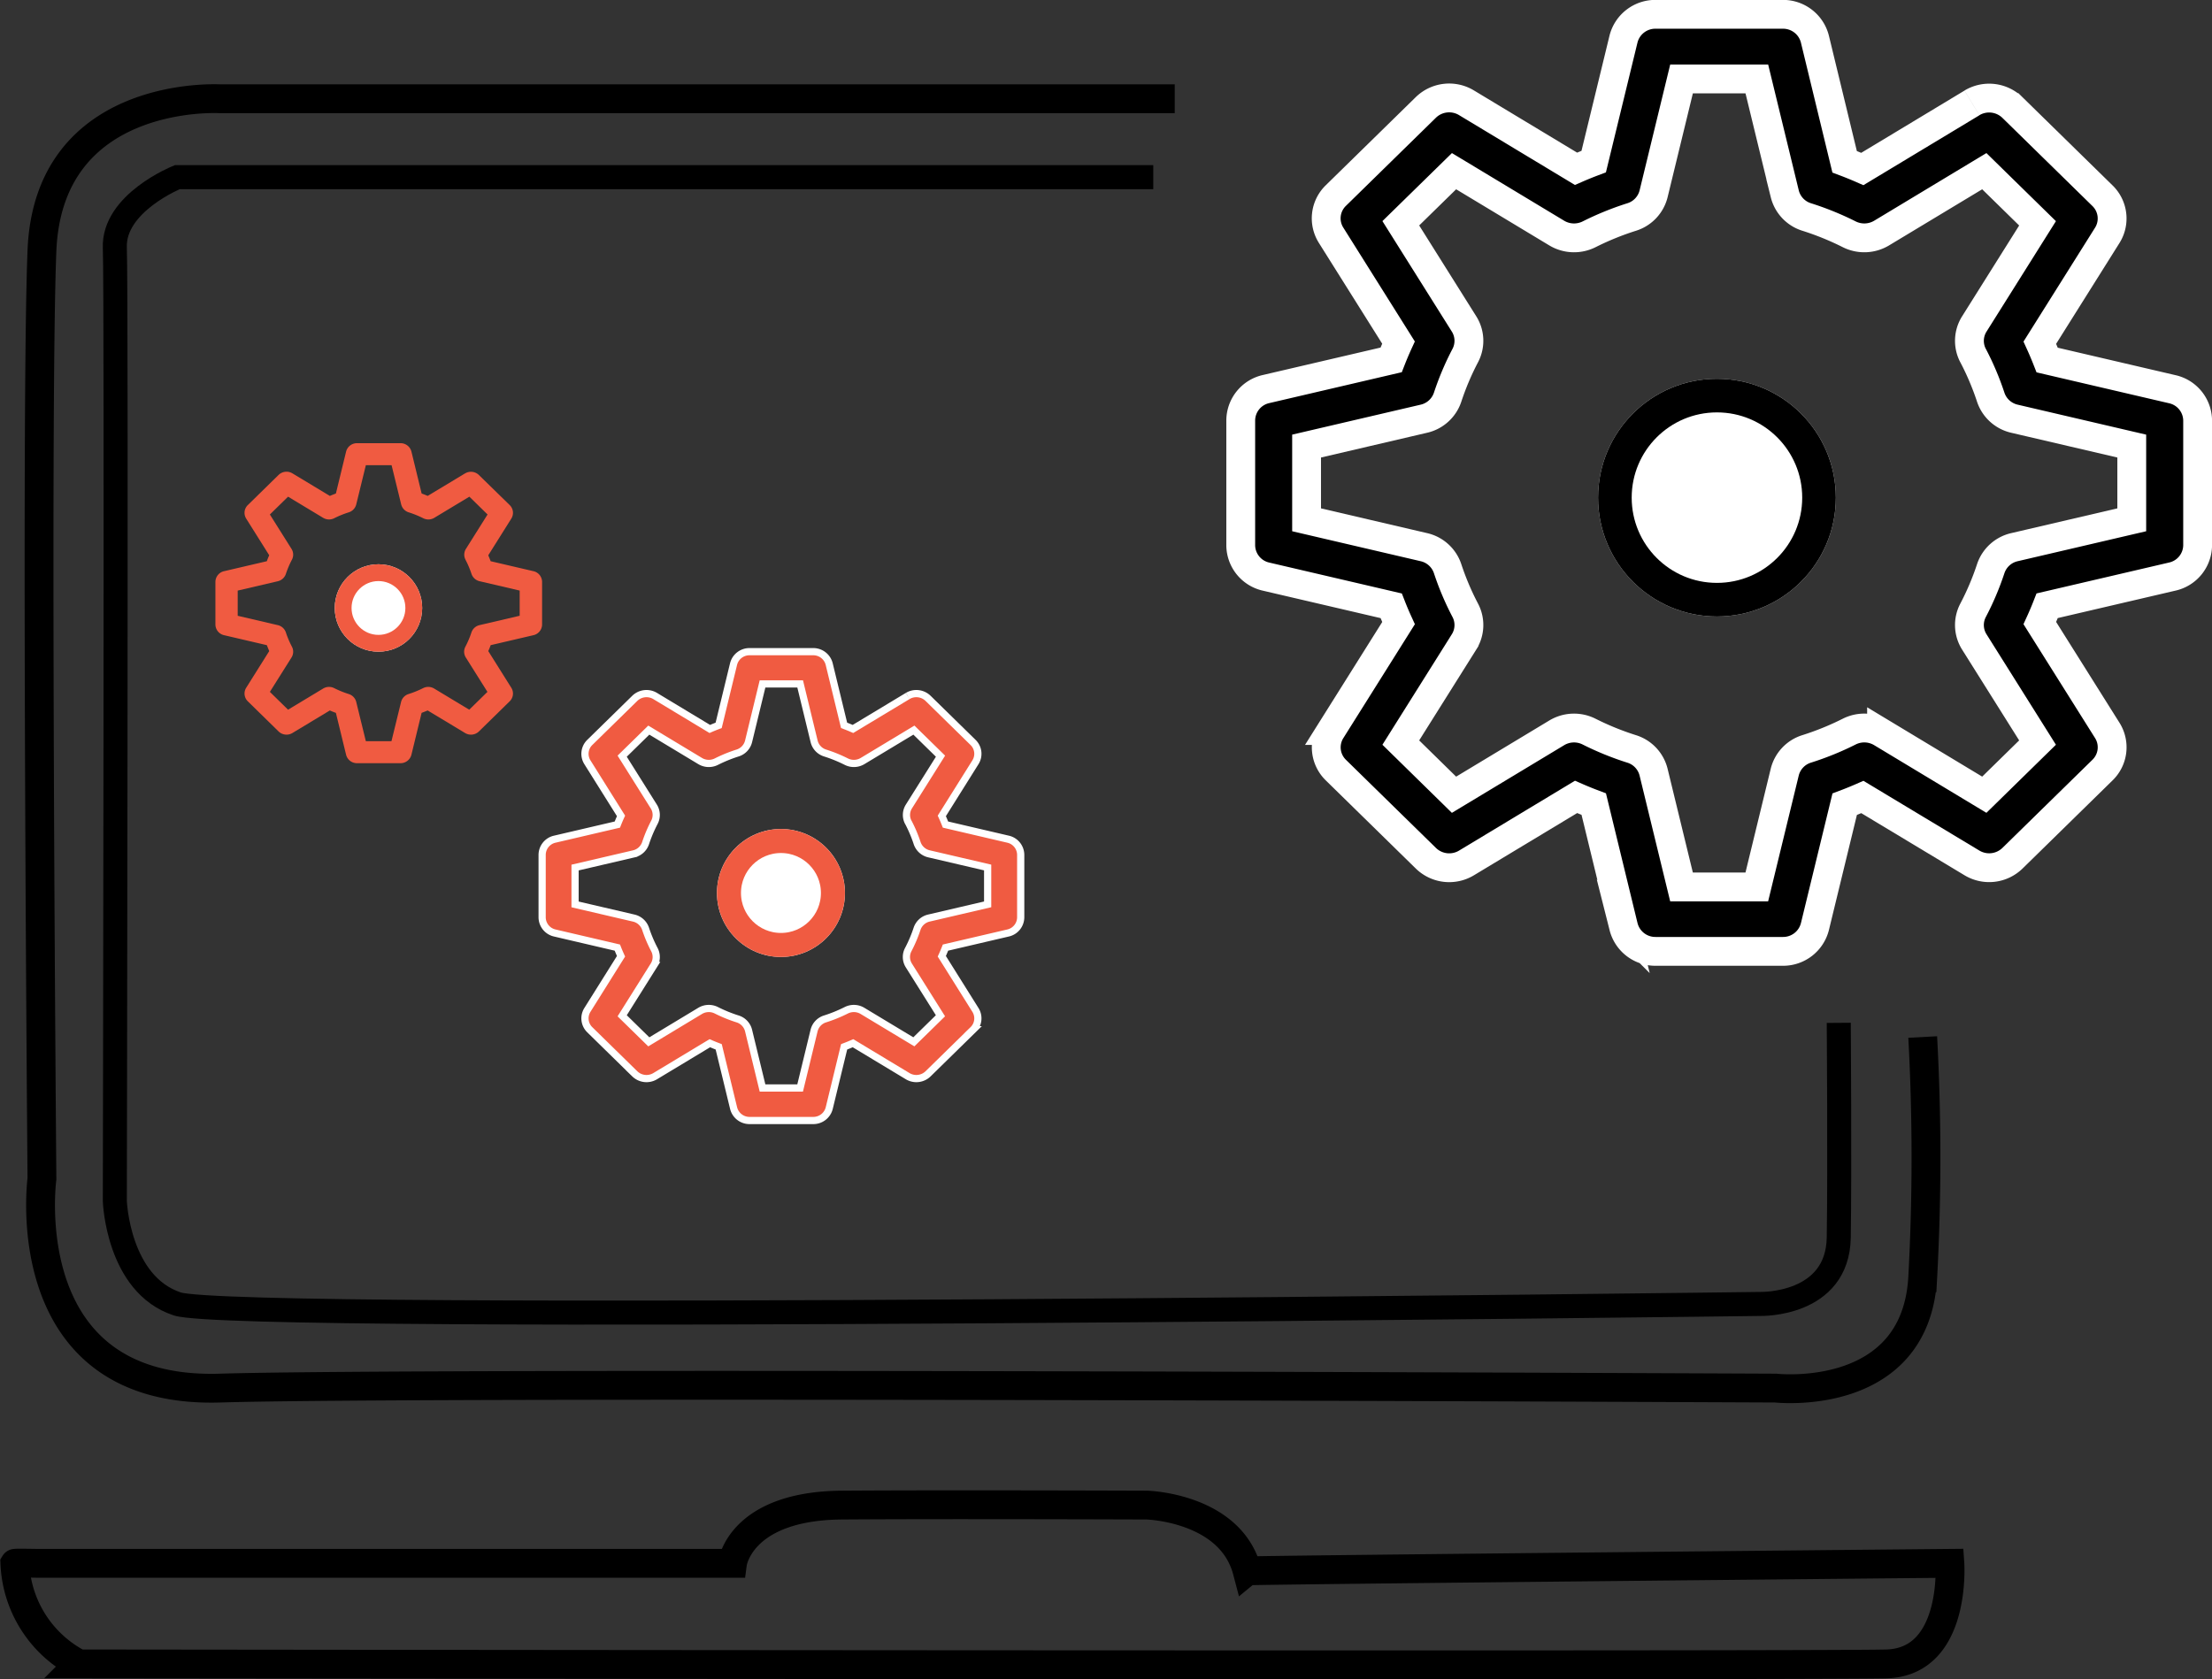 <svg xmlns="http://www.w3.org/2000/svg" width="92.077" height="69.91" viewBox="0 0 92.077 69.91">
  <rect x="0" y="0" width="92.077" height="69.91" fill="#333333" stroke="none"/>
  <g id="Group_13855" data-name="Group 13855" transform="translate(0.62 0.6)">
    <g id="Group_13062" data-name="Group 13062">
      <path id="Path_15878" data-name="Path 15878" d="M-3731.209,2815.2h-39.742s-7.142-.421-7.412,6.331,0,38.638,0,38.638-1.205,8.973,7.412,8.712,64.759,0,64.759,0,5.813.655,6.118-4.593a92.682,92.682,0,0,0,0-10.024" transform="translate(3779.489 -2811.688)" fill="none" stroke="current" stroke-width="1.2"/>
      <path id="Path_15881" data-name="Path 15881" d="M49.384-30.625a11.456,11.456,0,0,1,.736,1.737,1.359,1.359,0,0,0,.987.894l4.883,1.139v3.07l-4.883,1.139a1.359,1.359,0,0,0-.987.894,11.445,11.445,0,0,1-.736,1.736,1.318,1.318,0,0,0,.052,1.316l2.632,4.19-2.216,2.171-4.277-2.578a1.394,1.394,0,0,0-1.344-.051,11.965,11.965,0,0,1-1.773.721,1.353,1.353,0,0,0-.913.966L40.382-8.5H37.248L36.085-13.28a1.353,1.353,0,0,0-.913-.966,11.965,11.965,0,0,1-1.773-.721,1.393,1.393,0,0,0-1.344.051l-4.277,2.578L25.563-14.51l2.632-4.19a1.318,1.318,0,0,0,.052-1.316,11.447,11.447,0,0,1-.736-1.736,1.359,1.359,0,0,0-.987-.894l-4.883-1.139v-3.07l4.883-1.139a1.36,1.36,0,0,0,.987-.894,11.456,11.456,0,0,1,.736-1.737,1.318,1.318,0,0,0-.052-1.316l-2.632-4.19L27.779-38.3l4.277,2.578a1.4,1.4,0,0,0,1.344.051,12,12,0,0,1,1.773-.721,1.353,1.353,0,0,0,.913-.966l1.163-4.783h3.134l1.163,4.783a1.353,1.353,0,0,0,.913.966,12,12,0,0,1,1.773.721,1.4,1.4,0,0,0,1.343-.051L49.852-38.3l2.216,2.171-2.632,4.19a1.318,1.318,0,0,0-.052,1.316m-.047-10.518-4.562,2.75q-.365-.16-.737-.3L42.8-43.8a1.365,1.365,0,0,0-1.333-1.031h-5.3A1.365,1.365,0,0,0,34.833-43.8l-1.24,5.1q-.372.14-.737.3l-4.562-2.75a1.392,1.392,0,0,0-1.687.194l-3.747,3.67a1.321,1.321,0,0,0-.2,1.652l2.807,4.469q-.164.358-.306.722l-5.21,1.215A1.348,1.348,0,0,0,18.9-27.915v5.19a1.348,1.348,0,0,0,1.053,1.305l5.21,1.215q.142.364.306.722l-2.807,4.469a1.322,1.322,0,0,0,.2,1.652l3.747,3.67a1.392,1.392,0,0,0,1.687.194l4.562-2.75q.365.16.737.3l1.24,5.1a1.365,1.365,0,0,0,1.333,1.031h5.3A1.365,1.365,0,0,0,42.8-6.844l1.24-5.1q.372-.14.737-.3L49.337-9.5a1.391,1.391,0,0,0,1.687-.194l3.747-3.67a1.321,1.321,0,0,0,.2-1.652l-2.808-4.469q.164-.358.306-.722l5.21-1.215a1.348,1.348,0,0,0,1.053-1.305v-5.19a1.348,1.348,0,0,0-1.053-1.305l-5.21-1.215q-.143-.364-.306-.722l2.807-4.469a1.321,1.321,0,0,0-.2-1.652l-3.747-3.67a1.391,1.391,0,0,0-1.686-.194" transform="translate(32.127 44.827)" fill="current" stroke="#fff" stroke-width="1.2"/>
      <path id="Path_15882" data-name="Path 15882" d="M29.314-39.976a3.913,3.913,0,0,1,.252.593.464.464,0,0,0,.337.305l1.668.389v1.049L29.9-37.25a.464.464,0,0,0-.337.305,3.909,3.909,0,0,1-.252.593.45.45,0,0,0,.018.45l.9,1.431-.757.742-1.461-.881a.476.476,0,0,0-.459-.017,4.088,4.088,0,0,1-.606.246.462.462,0,0,0-.312.33l-.4,1.634H25.168l-.4-1.634a.462.462,0,0,0-.312-.33,4.088,4.088,0,0,1-.606-.246.476.476,0,0,0-.459.017l-1.461.881-.757-.742.9-1.431a.45.45,0,0,0,.018-.45,3.91,3.91,0,0,1-.252-.593.464.464,0,0,0-.337-.305l-1.668-.389v-1.049l1.668-.389a.464.464,0,0,0,.337-.305,3.914,3.914,0,0,1,.252-.593.45.45,0,0,0-.018-.45l-.9-1.431.757-.742,1.461.881a.477.477,0,0,0,.459.017,4.1,4.1,0,0,1,.606-.246.462.462,0,0,0,.312-.33l.4-1.634h1.071l.4,1.634a.462.462,0,0,0,.312.33,4.1,4.1,0,0,1,.606.246.476.476,0,0,0,.459-.017l1.461-.881.757.742-.9,1.431a.45.45,0,0,0-.018.45M29.3-43.569l-1.558.939q-.125-.055-.252-.1l-.424-1.743a.466.466,0,0,0-.455-.352H24.8a.466.466,0,0,0-.455.352l-.424,1.743q-.127.048-.252.1l-1.558-.939a.475.475,0,0,0-.576.066l-1.28,1.254a.451.451,0,0,0-.068.564l.959,1.527q-.056.122-.1.247l-1.78.415a.461.461,0,0,0-.36.446v1.773a.46.46,0,0,0,.36.446l1.78.415q.049.124.1.247l-.959,1.527a.452.452,0,0,0,.068.564l1.28,1.254a.476.476,0,0,0,.576.066l1.558-.939q.125.055.252.1l.424,1.743a.466.466,0,0,0,.455.352h1.81a.466.466,0,0,0,.455-.352l.424-1.743q.127-.048.252-.1l1.558.939a.475.475,0,0,0,.576-.066l1.28-1.254a.451.451,0,0,0,.068-.564l-.959-1.527q.056-.122.1-.247l1.78-.415a.46.46,0,0,0,.36-.446V-39.05a.46.46,0,0,0-.36-.446l-1.78-.415q-.049-.124-.1-.247l.959-1.527a.451.451,0,0,0-.068-.564L29.874-43.5a.475.475,0,0,0-.576-.066" transform="translate(-10.559 62.677)" fill="#f05b41"/>
      <path id="Path_15883" data-name="Path 15883" d="M34.142-37.726a5.729,5.729,0,0,1,.368.868.68.68,0,0,0,.493.447l2.442.569v1.535L35-33.737a.679.679,0,0,0-.493.447,5.723,5.723,0,0,1-.368.868.659.659,0,0,0,.026.658l1.316,2.095-1.108,1.085-2.139-1.289a.7.7,0,0,0-.672-.025,5.982,5.982,0,0,1-.886.361.677.677,0,0,0-.456.483l-.581,2.392H28.074l-.581-2.392a.676.676,0,0,0-.456-.483,5.982,5.982,0,0,1-.886-.361.7.7,0,0,0-.672.025L23.34-28.583l-1.108-1.085,1.316-2.095a.659.659,0,0,0,.026-.658,5.723,5.723,0,0,1-.368-.868.68.68,0,0,0-.493-.447l-2.442-.569v-1.535l2.442-.569a.68.68,0,0,0,.493-.447,5.729,5.729,0,0,1,.368-.868.659.659,0,0,0-.026-.658l-1.316-2.095,1.108-1.085,2.139,1.289a.7.7,0,0,0,.672.025,6,6,0,0,1,.886-.361.677.677,0,0,0,.456-.483l.581-2.392h1.567l.581,2.392a.676.676,0,0,0,.456.483,6,6,0,0,1,.886.361.7.7,0,0,0,.672-.025l2.139-1.289,1.108,1.085-1.316,2.095a.659.659,0,0,0-.026.658m-.023-5.259L31.838-41.61q-.183-.08-.369-.15l-.62-2.552a.682.682,0,0,0-.666-.516H27.534a.682.682,0,0,0-.666.516l-.62,2.552q-.186.07-.369.15L23.6-42.985a.7.7,0,0,0-.843.1l-1.873,1.835a.661.661,0,0,0-.1.826l1.4,2.234q-.082.179-.153.361l-2.605.608a.674.674,0,0,0-.526.653v2.6a.674.674,0,0,0,.526.653l2.605.608q.071.182.153.361l-1.4,2.234a.661.661,0,0,0,.1.826l1.873,1.835a.7.7,0,0,0,.843.1l2.281-1.375q.182.08.369.15l.62,2.552a.682.682,0,0,0,.666.516h2.649a.682.682,0,0,0,.666-.516l.62-2.552q.186-.07.369-.15l2.281,1.375a.7.7,0,0,0,.843-.1l1.873-1.835a.661.661,0,0,0,.1-.826l-1.4-2.234q.082-.179.153-.361l2.605-.608a.674.674,0,0,0,.526-.653v-2.6a.674.674,0,0,0-.526-.653l-2.605-.608q-.071-.182-.153-.361l1.4-2.234a.661.661,0,0,0-.1-.826l-1.873-1.835a.7.7,0,0,0-.843-.1" transform="translate(3.047 71.36)" fill="#f05b41" stroke="#fff" stroke-width="0.3"/>
      <g id="Ellipse_58" data-name="Ellipse 58" transform="translate(65.901 15.17)" fill="#fff" stroke="current" stroke-width="1.4">
        <circle cx="4.949" cy="4.949" r="4.949" stroke="none"/>
        <circle cx="4.949" cy="4.949" r="4.249" fill="none"/>
      </g>
      <g id="Ellipse_59" data-name="Ellipse 59" transform="translate(13.314 22.893)" fill="#fff" stroke="#f05b41" stroke-width="0.7">
        <ellipse cx="1.82" cy="1.82" rx="1.82" ry="1.82" stroke="none"/>
        <ellipse cx="1.82" cy="1.82" rx="1.47" ry="1.47" fill="none"/>
      </g>
      <g id="Ellipse_60" data-name="Ellipse 60" transform="translate(29.224 33.915)" fill="#fff" stroke="#f05b41" stroke-width="1">
        <ellipse cx="2.664" cy="2.664" rx="2.664" ry="2.664" stroke="none"/>
        <ellipse cx="2.664" cy="2.664" rx="2.164" ry="2.164" fill="none"/>
      </g>
      <path id="Path_15884" data-name="Path 15884" d="M-3880.386,2867.941h28.927s.314-2.393,4.557-2.425,12.691,0,12.691,0,3.478.091,4.177,2.741c.046-.038,29.251-.316,29.251-.316s.286,4.1-2.631,4.187-75.247,0-75.247,0a4.94,4.94,0,0,1-2.669-4.187C-3881.319,2867.923-3880.386,2867.941-3880.386,2867.941Z" transform="translate(3881.329 -2803.452)" fill="none" stroke="current" stroke-width="1.2"/>
    </g>
    <path id="Path_15885" data-name="Path 15885" d="M-3739.234,2812.98h-40.626s-2.674,1.073-2.6,2.945,0,39.688,0,39.688.122,3.466,2.6,4.28,65.907,0,65.907,0,3.208.081,3.253-2.768,0-8.935,0-8.935" transform="translate(3786.62 -2806.204)" fill="none" stroke="current" stroke-width="1"/>
  </g>
</svg>
